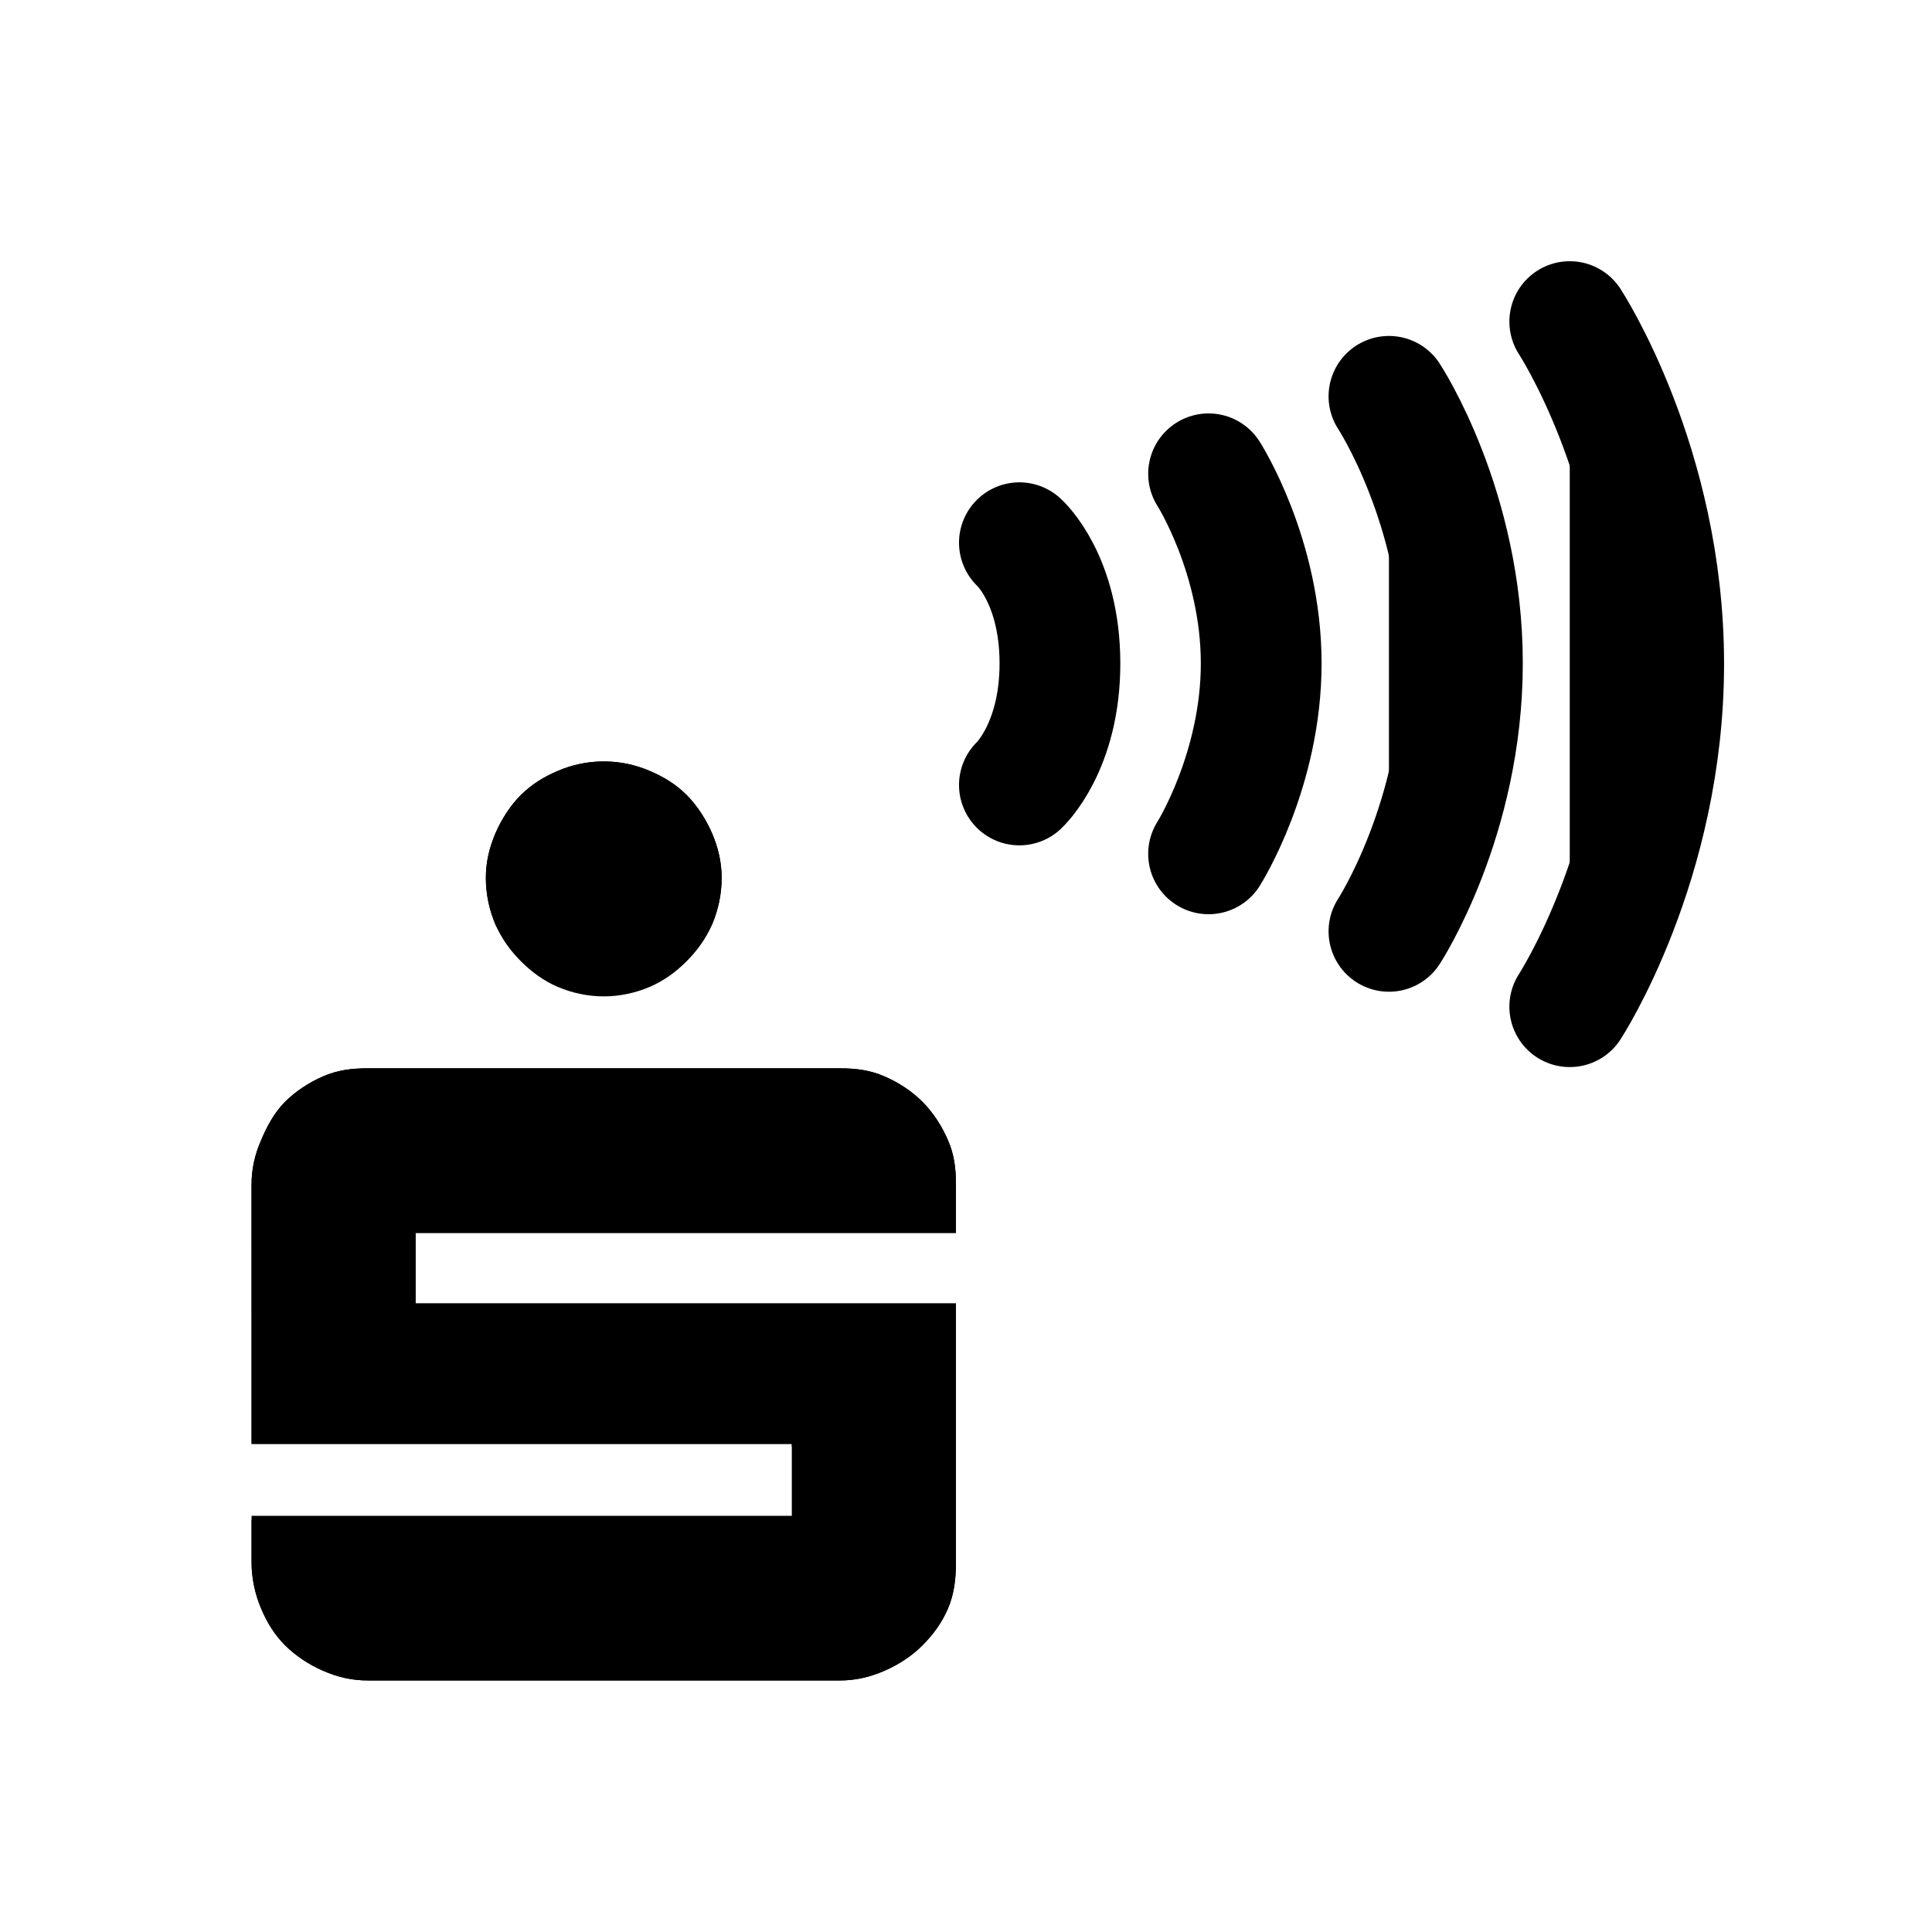 <svg id="vector" xmlns="http://www.w3.org/2000/svg" width="192" height="192" viewBox="0 0 50.8 50.8"><defs><clipPath id="clip_path_0"><path d="m15.875,20.021c-0.426,0 -0.84,0.089 -1.215,0.252 -0.377,0.16 -0.68,0.353 -0.964,0.63 -0.278,0.279 -0.508,0.635 -0.67,1.009 -0.159,0.377 -0.251,0.75 -0.251,1.177 0,0.427 0.092,0.842 0.251,1.219 0.163,0.372 0.392,0.689 0.67,0.967 0.283,0.281 0.587,0.509 0.964,0.672 0.375,0.16 0.789,0.252 1.215,0.252 0.429,0 0.84,-0.093 1.215,-0.252 0.372,-0.163 0.687,-0.392 0.964,-0.672 0.278,-0.277 0.508,-0.595 0.67,-0.967 0.159,-0.377 0.251,-0.792 0.251,-1.219 0,-0.427 -0.092,-0.8 -0.251,-1.177 -0.163,-0.373 -0.392,-0.73 -0.67,-1.009 -0.277,-0.277 -0.592,-0.471 -0.964,-0.63 -0.375,-0.163 -0.786,-0.252 -1.215,-0.252zM9.673,28.09c-0.426,0 -0.798,0.047 -1.173,0.21 -0.375,0.161 -0.726,0.393 -1.006,0.672 -0.278,0.279 -0.469,0.632 -0.629,1.009 -0.163,0.373 -0.251,0.75 -0.251,1.177L6.615,37.966L20.82,37.966l0,1.891L6.615,39.857l0,0.336 0,0.883c0,0.429 0.091,0.842 0.251,1.219 0.159,0.377 0.352,0.686 0.629,0.967 0.28,0.277 0.63,0.511 1.006,0.672 0.375,0.163 0.748,0.252 1.173,0.252L22.077,44.186c0.426,0 0.798,-0.089 1.173,-0.252 0.377,-0.161 0.729,-0.395 1.006,-0.672 0.28,-0.281 0.508,-0.59 0.67,-0.967 0.163,-0.377 0.21,-0.79 0.21,-1.219L25.136,40.193 25.136,34.268L10.931,34.268l0,-1.849l14.205,0l0,-1.261c0,-0.427 -0.045,-0.804 -0.21,-1.177 -0.161,-0.377 -0.391,-0.73 -0.67,-1.009 -0.277,-0.279 -0.629,-0.511 -1.006,-0.672 -0.375,-0.163 -0.748,-0.21 -1.173,-0.21z"/></clipPath></defs><g id="g_0"><g clip-path="url(#clip_path_0)"><path fill="#00000000" d="m15.875,19.868c-0.432,0 -0.853,0.091 -1.234,0.256 -0.383,0.162 -0.691,0.357 -0.979,0.638 -0.283,0.283 -0.516,0.644 -0.681,1.022 -0.162,0.381 -0.255,0.759 -0.255,1.191 0,0.432 0.094,0.853 0.255,1.234 0.165,0.376 0.398,0.698 0.681,0.979 0.288,0.284 0.596,0.516 0.979,0.681 0.381,0.162 0.802,0.256 1.234,0.256 0.436,0 0.853,-0.095 1.234,-0.256 0.378,-0.165 0.698,-0.396 0.979,-0.681 0.283,-0.281 0.516,-0.603 0.681,-0.979 0.162,-0.381 0.255,-0.802 0.255,-1.234 0,-0.432 -0.094,-0.81 -0.255,-1.191C18.604,21.406 18.37,21.045 18.088,20.762 17.807,20.481 17.487,20.286 17.109,20.124 16.728,19.959 16.311,19.868 15.875,19.868ZM9.576,28.04c-0.432,0 -0.81,0.047 -1.191,0.212 -0.381,0.163 -0.737,0.398 -1.022,0.681 -0.283,0.283 -0.476,0.64 -0.638,1.022 -0.165,0.378 -0.256,0.76 -0.256,1.192L6.47,38.04L20.897,38.04l0,1.915L6.47,39.955l0,0.341 0,0.894c0,0.434 0.093,0.853 0.256,1.234 0.162,0.381 0.357,0.695 0.638,0.979 0.284,0.281 0.64,0.517 1.022,0.681 0.381,0.165 0.759,0.255 1.191,0.255l12.597,0c0.432,0 0.81,-0.09 1.191,-0.255 0.383,-0.163 0.741,-0.4 1.022,-0.681 0.284,-0.284 0.516,-0.598 0.681,-0.979 0.165,-0.381 0.213,-0.8 0.213,-1.234L25.281,40.296 25.281,34.295L10.853,34.295l0,-1.873l14.427,0l0,-1.276c0,-0.432 -0.046,-0.814 -0.213,-1.192C24.904,29.573 24.671,29.215 24.386,28.933 24.106,28.65 23.748,28.415 23.365,28.252 22.983,28.087 22.606,28.04 22.174,28.04Z" stroke-linejoin="round" stroke-width="6.218" stroke="#000000" fill-rule="nonzero" stroke-linecap="round"/></g></g><path fill="#00000000" d="m26.804,14.27c0,0 1.061,0.943 1.066,3.164 0.004,2.221 -1.066,3.206 -1.066,3.206" stroke-linejoin="round" stroke-width="3.175" stroke="#000000" stroke-linecap="round" id="path_0"/><path fill="#00000000" d="m31.778,12.458c0,0 1.382,2.159 1.384,4.981 0.002,2.823 -1.384,5.012 -1.384,5.012" stroke-linejoin="round" stroke-width="3.175" stroke="#000000" stroke-linecap="round" id="path_1"/><path fill="#00000000" d="m36.521,10.421c0,0 1.932,2.931 1.932,7.02 0,4.089 -1.932,7.048 -1.932,7.048" stroke-linejoin="round" stroke-width="3.175" stroke="#000000" stroke-linecap="round" id="path_2"/><path fill="#00000000" d="m41.275,8.456c0,0 2.47,3.764 2.47,8.999 0,5.235 -2.47,9.015 -2.47,9.015" stroke-linejoin="round" stroke-width="3.175" stroke="#000000" stroke-linecap="round" id="path_3"/></svg>
